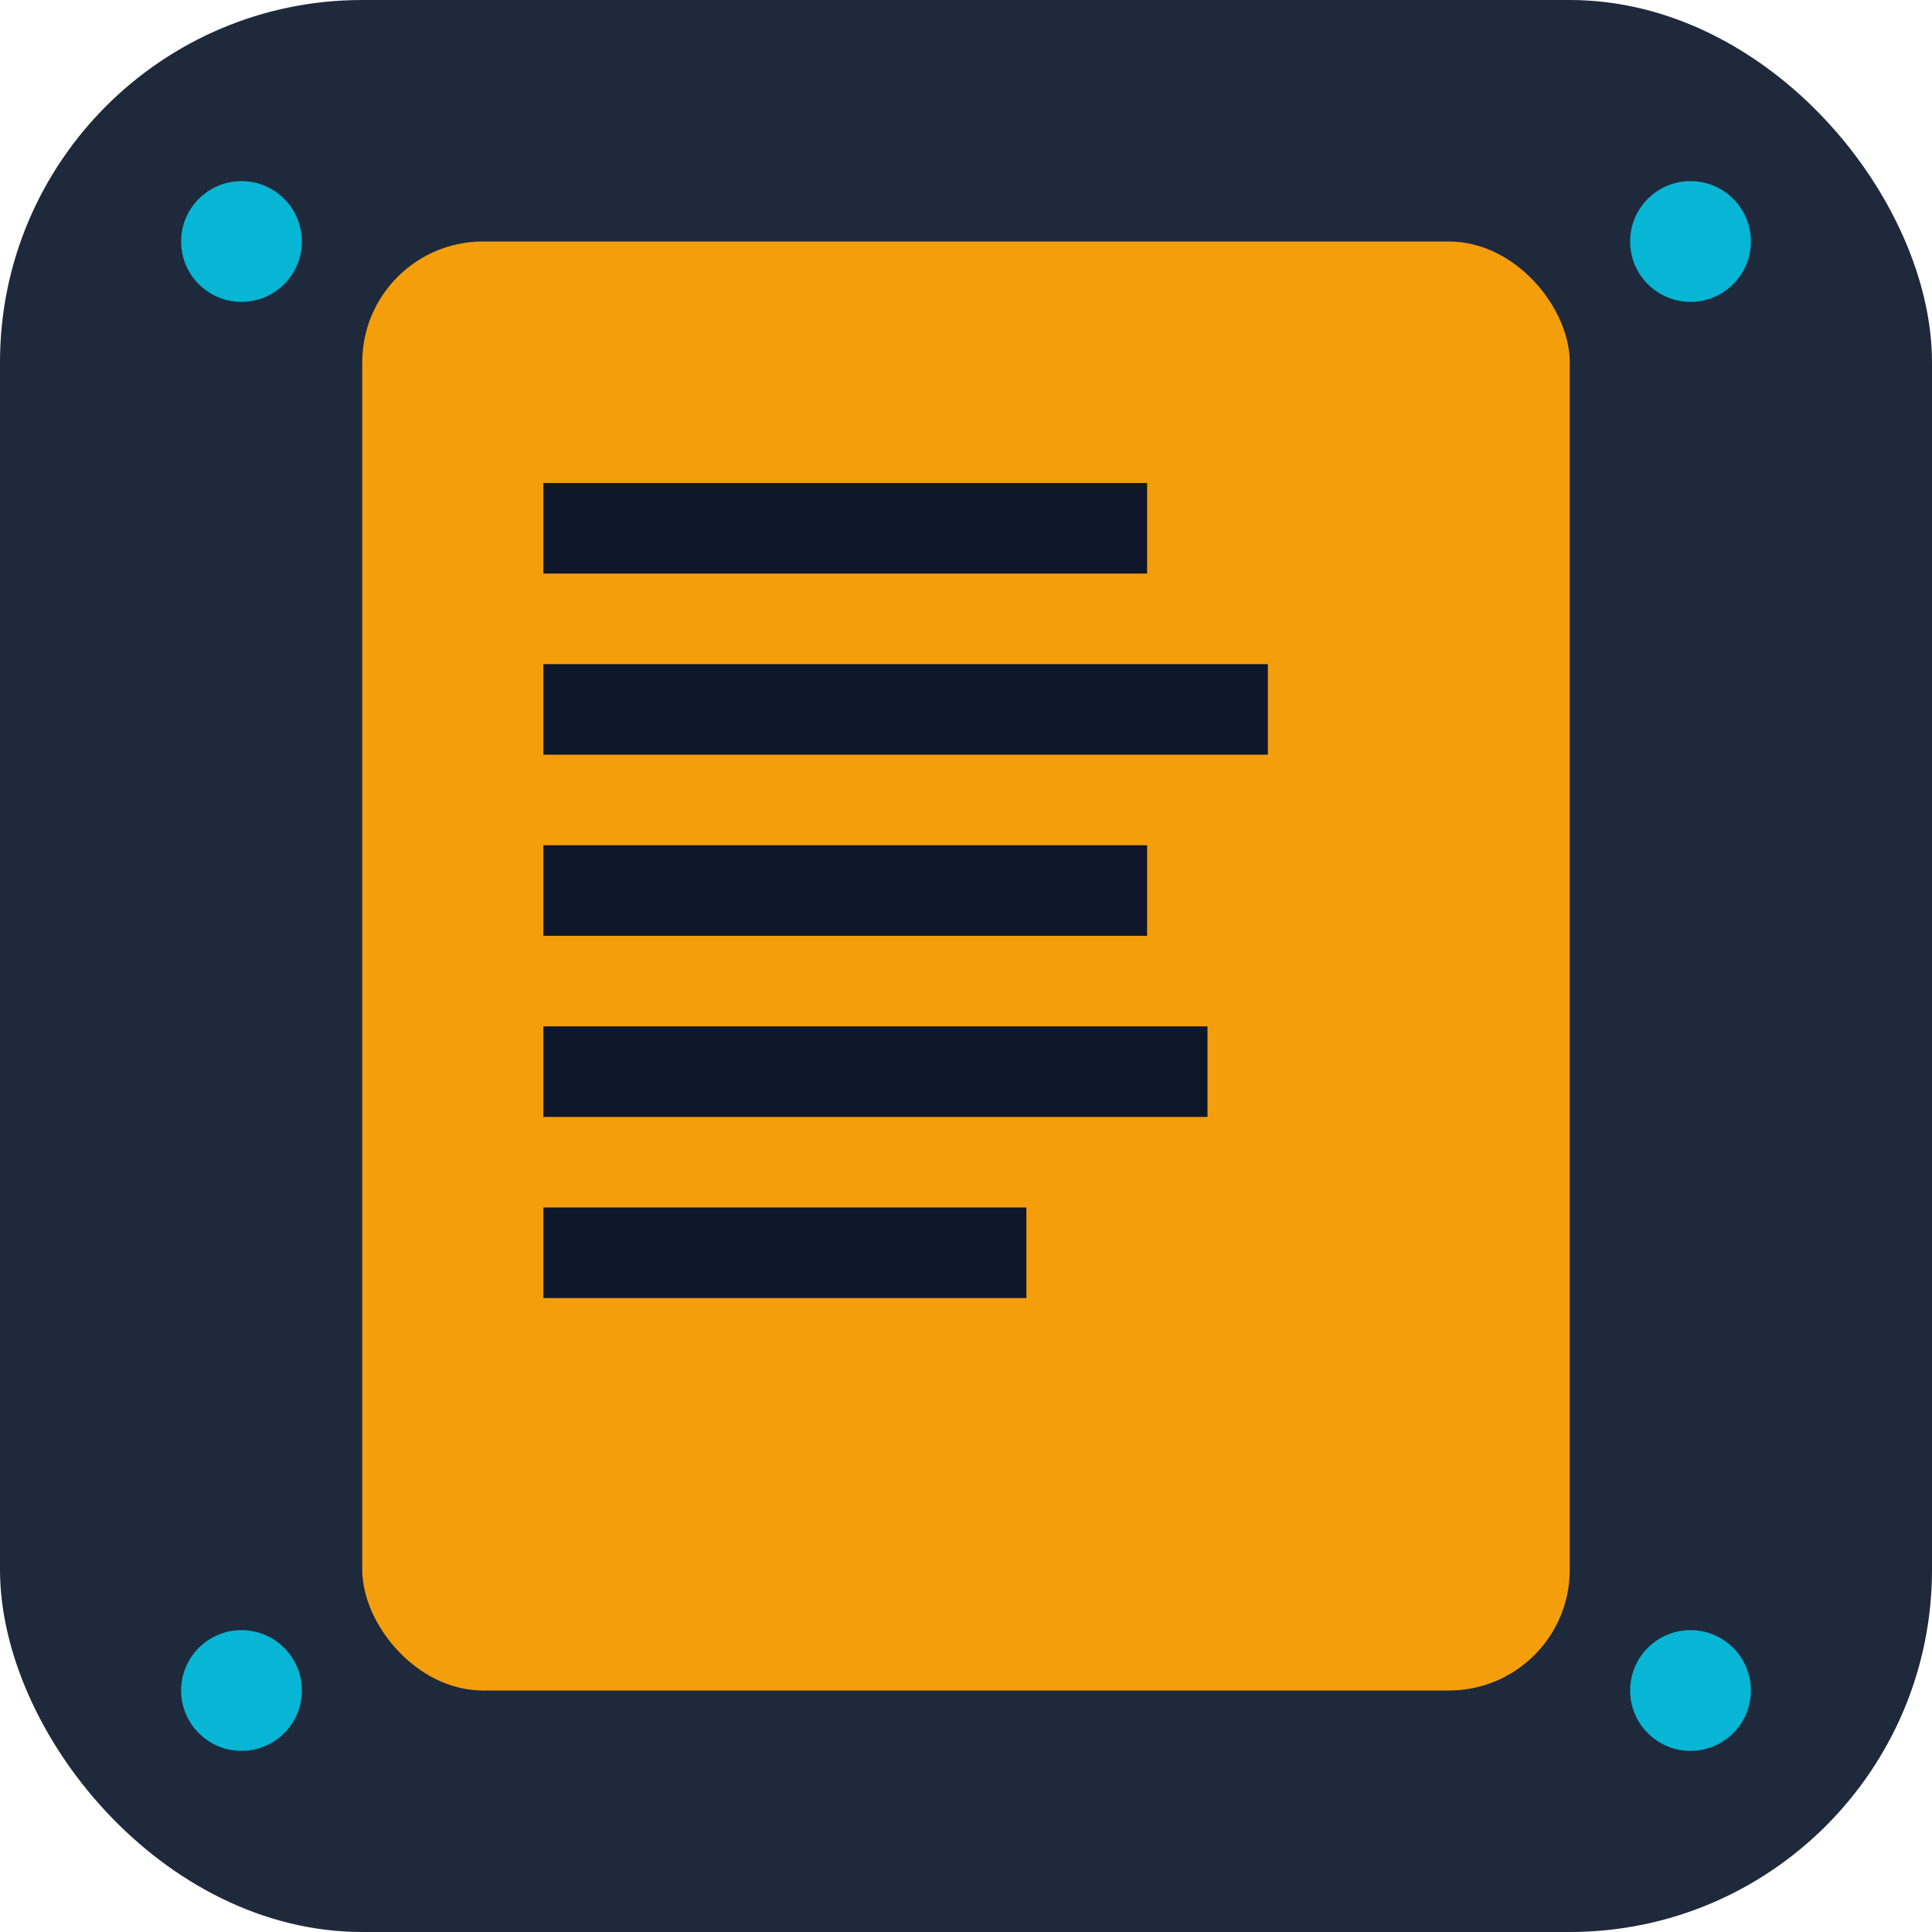 <svg width="32" height="32" viewBox="0 0 32 32" xmlns="http://www.w3.org/2000/svg">
  <!-- Background circle -->
  <rect width="32" height="32" rx="6" fill="#1E293B"/>
  
  <!-- Document -->
  <rect x="6" y="4" width="20" height="24" rx="2" fill="#F59E0B"/>
  
  <!-- Document content lines -->
  <rect x="9" y="8" width="10" height="1.5" fill="#0F172A"/>
  <rect x="9" y="11" width="12" height="1.5" fill="#0F172A"/>
  <rect x="9" y="14" width="10" height="1.5" fill="#0F172A"/>
  <rect x="9" y="17" width="11" height="1.5" fill="#0F172A"/>
  <rect x="9" y="20" width="8" height="1.5" fill="#0F172A"/>
  
  <!-- Encryption dots -->
  <circle cx="4" cy="4" r="1" fill="#06B6D4"/>
  <circle cx="28" cy="4" r="1" fill="#06B6D4"/>
  <circle cx="4" cy="28" r="1" fill="#06B6D4"/>
  <circle cx="28" cy="28" r="1" fill="#06B6D4"/>
</svg>
